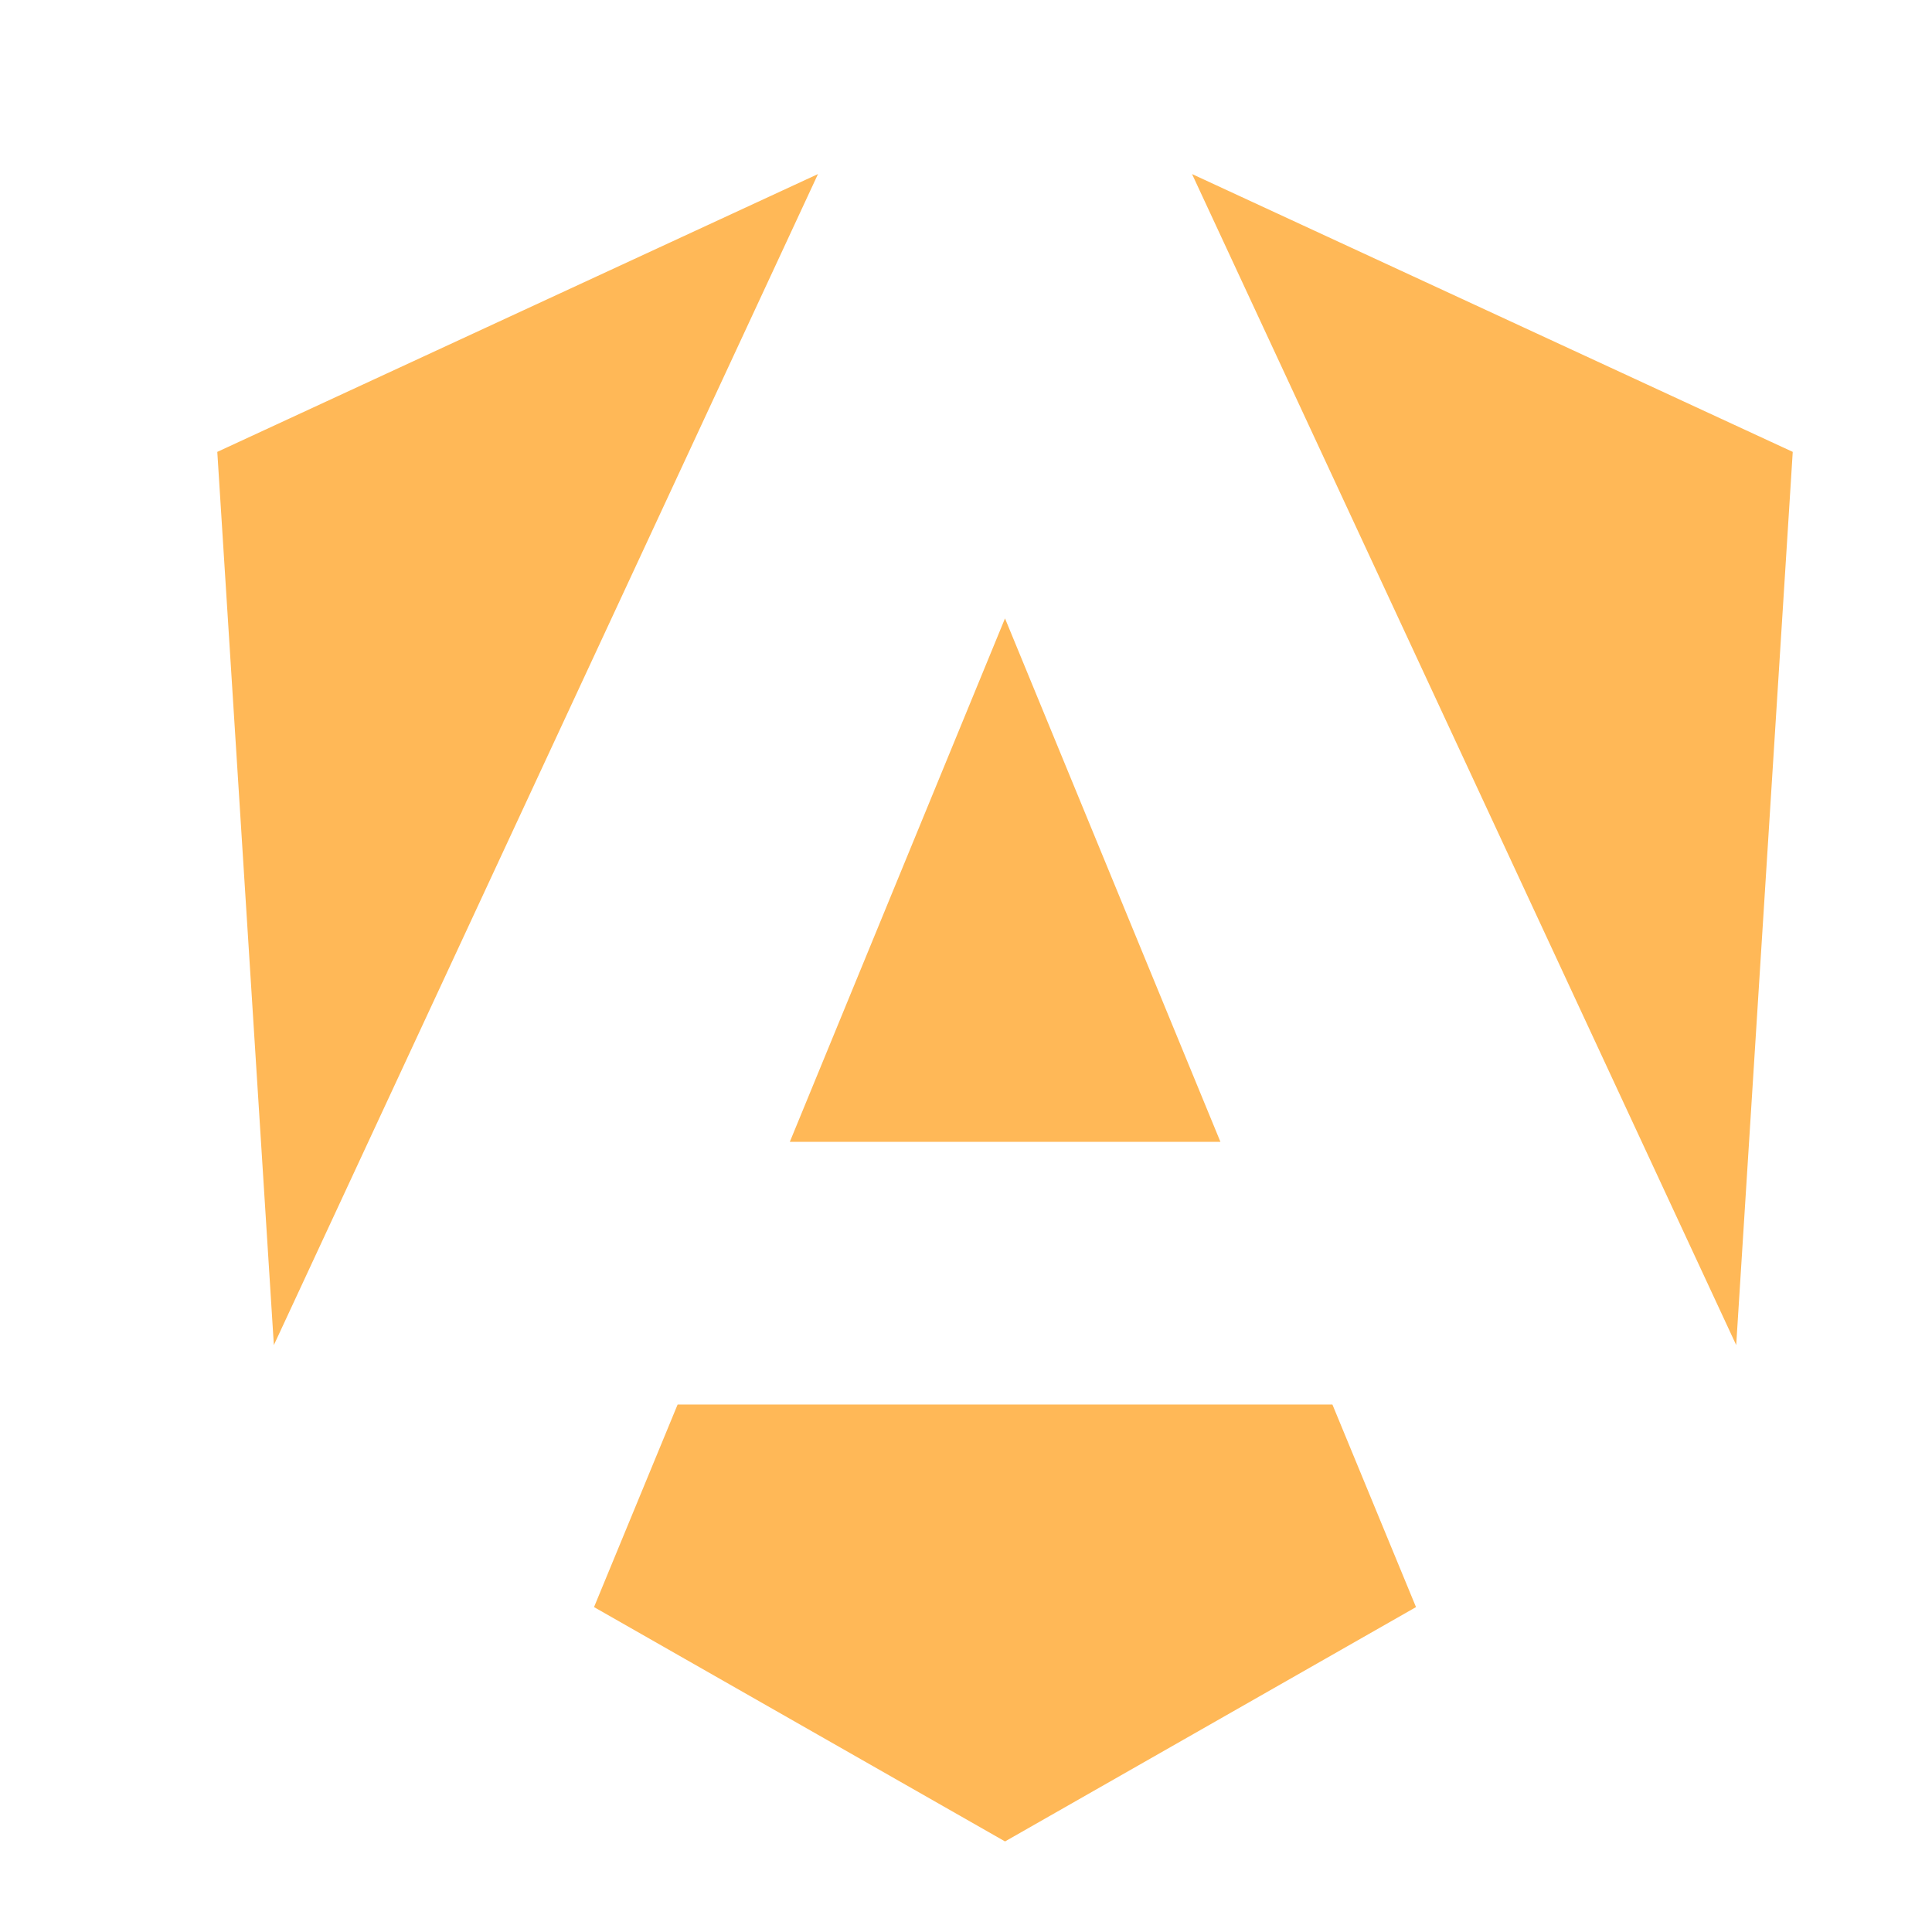 <svg width="64" height="64" viewBox="0 0 64 64" fill="none" xmlns="http://www.w3.org/2000/svg">
<path d="M39.488 5.766L57.514 44.557L59.387 14.969L39.488 5.766Z" fill="#FFB857"/>
<path d="M44.138 46.527H22.447L19.678 53.237L33.293 61L46.907 53.237L44.138 46.527Z" fill="#FFB857"/>
<path d="M26.164 37.824H40.428L33.292 20.485L26.164 37.824Z" fill="#FFB857"/>
<path d="M27.097 5.766L7.198 14.969L9.072 44.557L27.097 5.766Z" fill="#FFB857"/>
</svg>
